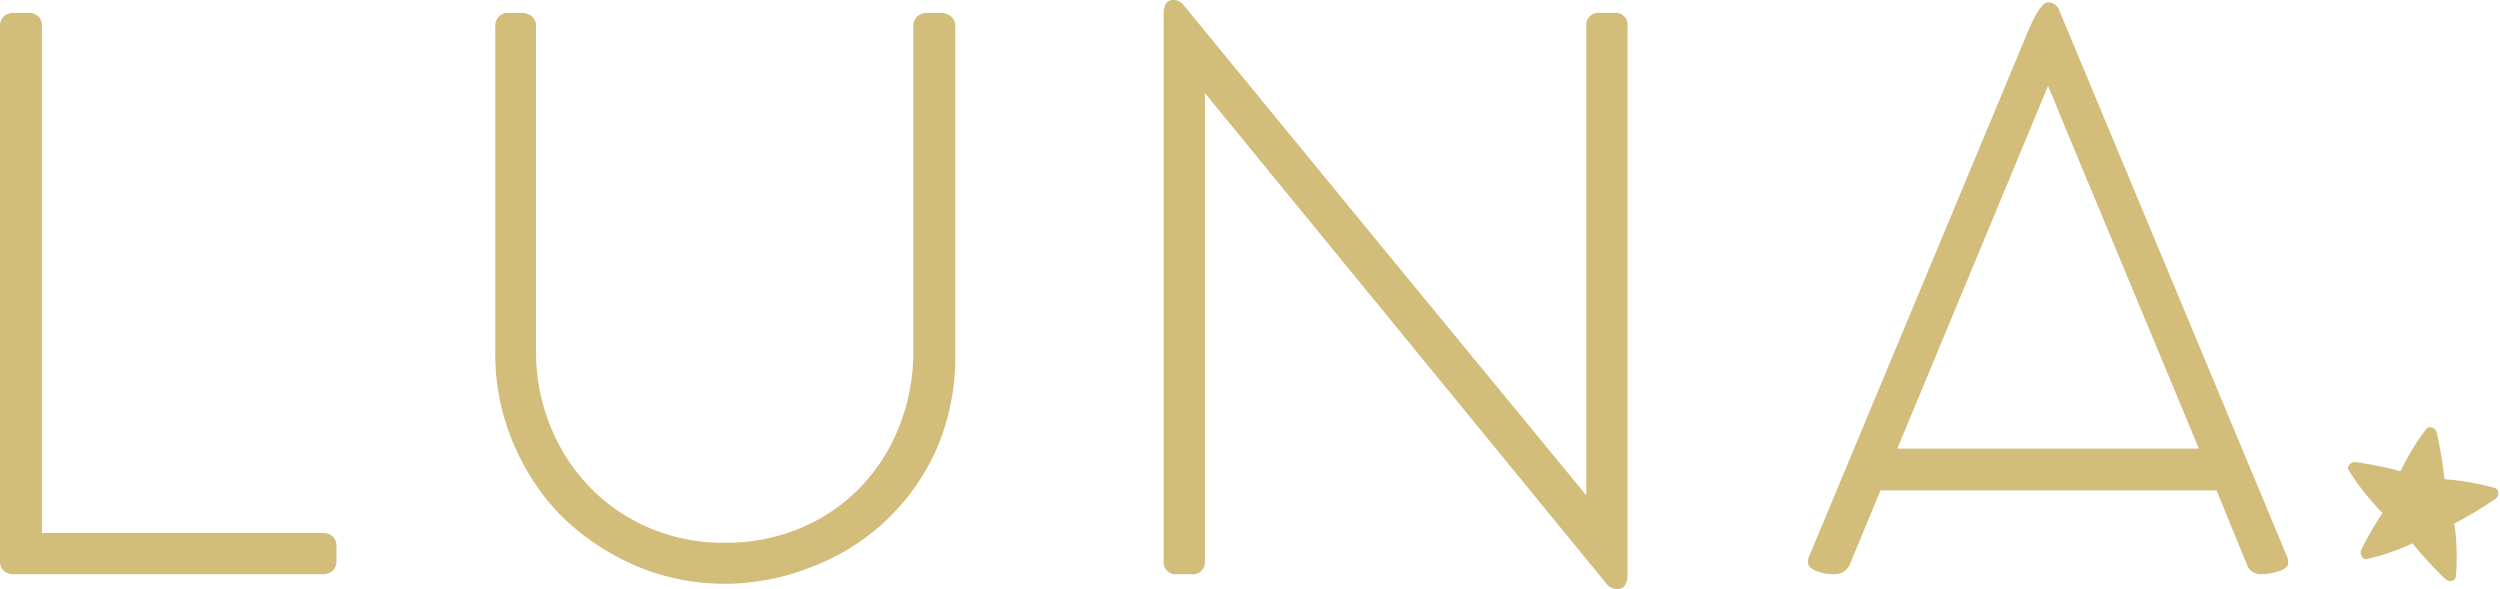<svg id="Layer_1" data-name="Layer 1" xmlns="http://www.w3.org/2000/svg" viewBox="0 0 141.32 33.29"><defs><style>.cls-1{fill:#d2bd7b;}</style></defs><title>Artboard 1</title><path class="cls-1" d="M18.23,30.13a.83.83,0,0,1,.58.19.77.77,0,0,1,.21.6v.77a.74.74,0,0,1-.21.57.8.8,0,0,1-.58.2H.79a.83.83,0,0,1-.58-.19A.74.74,0,0,1,0,31.69V1.5A.74.74,0,0,1,.21.93a.84.84,0,0,1,.6-.2h.77a.83.83,0,0,1,.58.19.74.74,0,0,1,.21.58V30.13Z"/><path class="cls-1" d="M30.3,19.81a11.26,11.26,0,0,0,.8,4.25,10.7,10.7,0,0,0,2.22,3.46,10.3,10.3,0,0,0,3.38,2.32,10.63,10.63,0,0,0,4.26.84,10.82,10.82,0,0,0,4.32-.84,10.15,10.15,0,0,0,3.38-2.32,10.51,10.51,0,0,0,2.19-3.46,11.53,11.53,0,0,0,.78-4.25V1.5a.73.73,0,0,1,.22-.57.84.84,0,0,1,.59-.2h.71a.93.93,0,0,1,.61.2A.7.7,0,0,1,54,1.5V20.07a13.11,13.11,0,0,1-1,5.18A12.55,12.55,0,0,1,46,32,13.34,13.34,0,0,1,41,33a13,13,0,0,1-3.46-.46A12.67,12.67,0,0,1,34.4,31.2a13.49,13.49,0,0,1-2.63-2,12.54,12.54,0,0,1-2-2.63,13.47,13.47,0,0,1-1.31-3.11A12.57,12.57,0,0,1,28,20V1.5A.81.81,0,0,1,28.14,1,.69.69,0,0,1,28.7.73h.81a.83.83,0,0,1,.56.2.71.71,0,0,1,.23.57Z"/><path class="cls-1" d="M68.11,5.26V31.69a.69.69,0,0,1-.79.77h-.75a.69.69,0,0,1-.79-.77V.73a1.31,1.31,0,0,1,.1-.48Q66,0,66.33,0a.74.74,0,0,1,.53.23l11.4,13.9L89.67,28V1.5a.69.69,0,0,1,.79-.77h.77A.68.68,0,0,1,92,1.5V32.63a1.36,1.36,0,0,1-.13.44.47.47,0,0,1-.47.22.69.69,0,0,1-.58-.28Z"/><path class="cls-1" d="M127,31.88l-.85-2.07-.85-2.09h-19l-1.69,4.08a.93.93,0,0,1-.83.66,2.72,2.72,0,0,1-1.15-.2c-.29-.13-.43-.29-.43-.48a.8.8,0,0,1,.08-.36L114.72,1.58l.21-.45q.13-.26.27-.48a2.06,2.06,0,0,1,.29-.37.42.42,0,0,1,.28-.15.69.69,0,0,1,.64.47l12.87,30.86a.5.5,0,0,1,.06.19,1.31,1.31,0,0,1,0,.21q0,.24-.49.42a3.19,3.19,0,0,1-1.11.18A.81.81,0,0,1,127,31.88Zm-19.75-6.52h17.05L116.49,6.6l-.35-.87q-.18-.44-.37-.87a0,0,0,0,0,0,0Z"/><path class="cls-1" d="M133.81,31.6a12.69,12.69,0,0,0,2.6-.9l0,.06a21.54,21.54,0,0,0,1.85,2c.18.15.53.11.57-.17a14.06,14.06,0,0,0-.09-3s0,0,0,0l0,0a21.29,21.29,0,0,0,2.35-1.41c.18-.14.2-.51-.05-.59a14.16,14.16,0,0,0-2.86-.5,21.25,21.25,0,0,0-.45-2.68c-.07-.22-.4-.37-.57-.17a13.17,13.17,0,0,0-1.46,2.4,19.81,19.81,0,0,0-2.57-.52c-.23,0-.5.23-.36.47A14.39,14.39,0,0,0,134.68,29l0,0a17.33,17.33,0,0,0-1.22,2.12C133.39,31.31,133.54,31.65,133.81,31.6Z"/></svg>